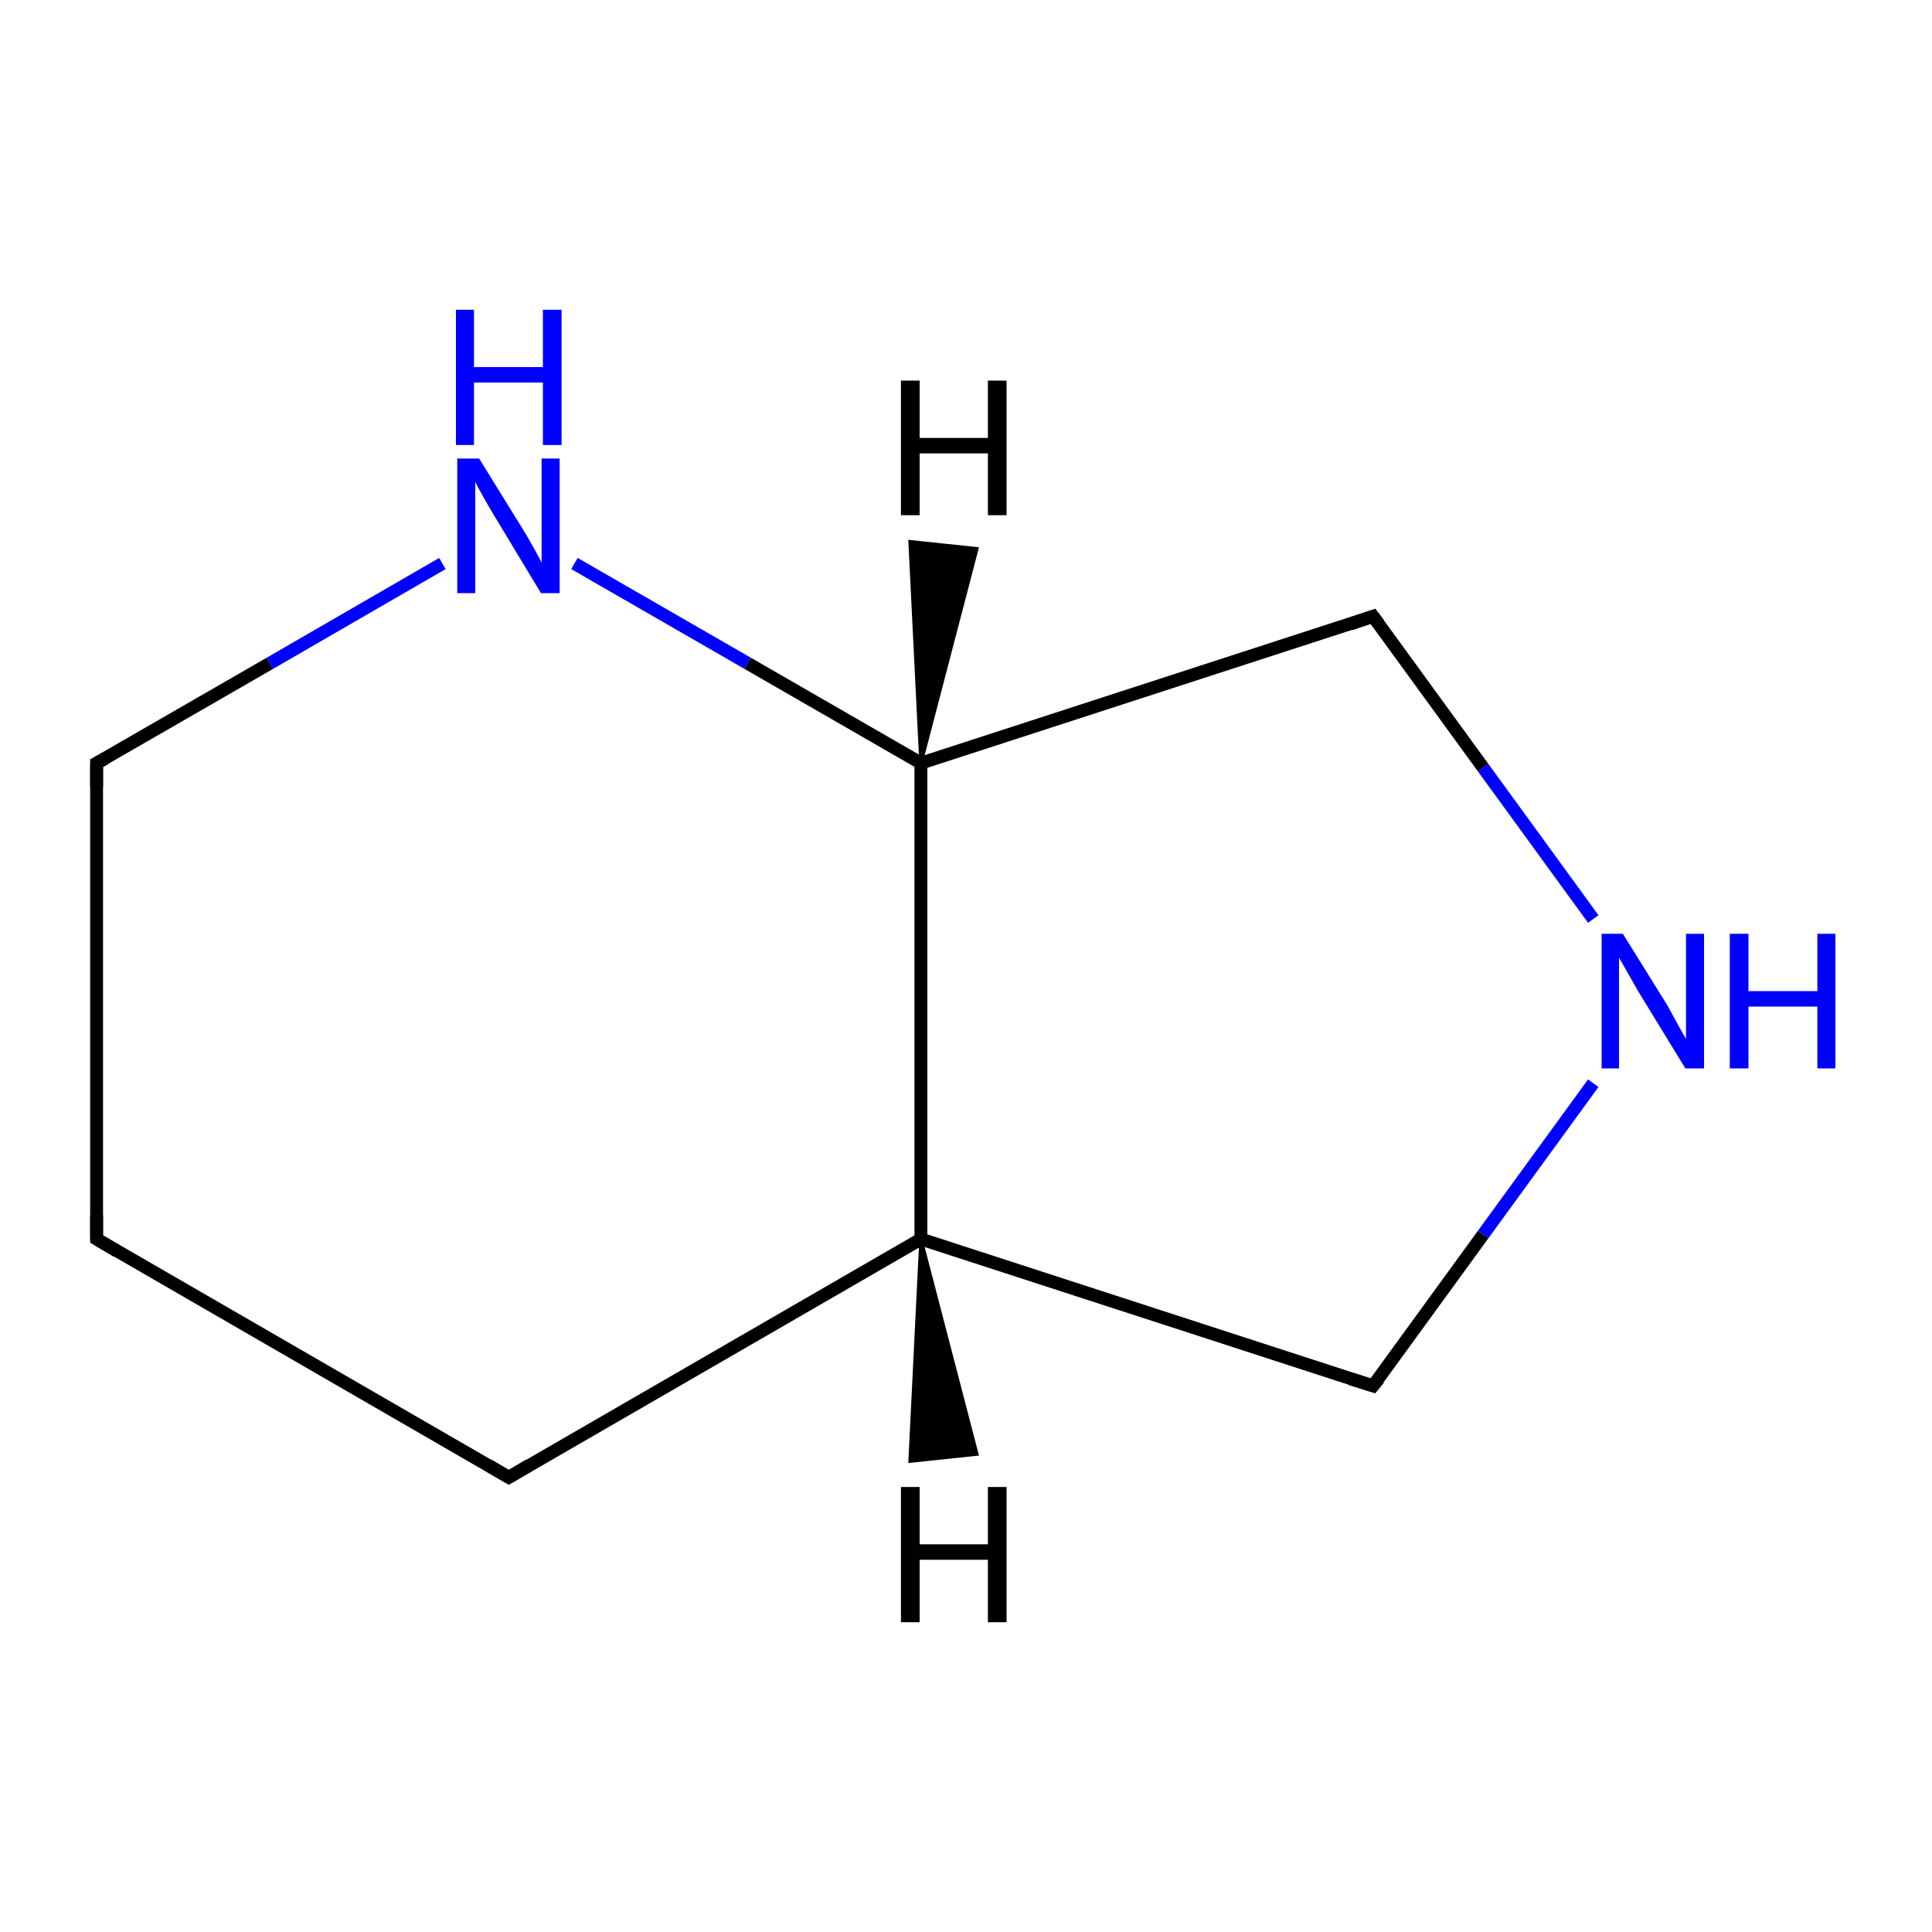 <?xml version='1.0' encoding='iso-8859-1'?>
<svg version='1.1' baseProfile='full'
              xmlns='http://www.w3.org/2000/svg'
                      xmlns:rdkit='http://www.rdkit.org/xml'
                      xmlns:xlink='http://www.w3.org/1999/xlink'
                  xml:space='preserve'
width='300px' height='300px' viewBox='0 0 300 300'>
<!-- END OF HEADER -->
<rect style='opacity:1.0;fill:#FFFFFF;stroke:none' width='300.0' height='300.0' x='0.0' y='0.0'> </rect>
<path class='bond-0 atom-0 atom-1' d='M 15.0,192.4 L 15.0,118.5' style='fill:none;fill-rule:evenodd;stroke:#000000;stroke-width:2.0px;stroke-linecap:butt;stroke-linejoin:miter;stroke-opacity:1' />
<path class='bond-1 atom-1 atom-2' d='M 15.0,118.5 L 41.9,103.0' style='fill:none;fill-rule:evenodd;stroke:#000000;stroke-width:2.0px;stroke-linecap:butt;stroke-linejoin:miter;stroke-opacity:1' />
<path class='bond-1 atom-1 atom-2' d='M 41.9,103.0 L 68.7,87.5' style='fill:none;fill-rule:evenodd;stroke:#0000FF;stroke-width:2.0px;stroke-linecap:butt;stroke-linejoin:miter;stroke-opacity:1' />
<path class='bond-2 atom-2 atom-3' d='M 89.2,87.5 L 116.1,103.0' style='fill:none;fill-rule:evenodd;stroke:#0000FF;stroke-width:2.0px;stroke-linecap:butt;stroke-linejoin:miter;stroke-opacity:1' />
<path class='bond-2 atom-2 atom-3' d='M 116.1,103.0 L 143.0,118.5' style='fill:none;fill-rule:evenodd;stroke:#000000;stroke-width:2.0px;stroke-linecap:butt;stroke-linejoin:miter;stroke-opacity:1' />
<path class='bond-3 atom-3 atom-4' d='M 143.0,118.5 L 213.2,95.7' style='fill:none;fill-rule:evenodd;stroke:#000000;stroke-width:2.0px;stroke-linecap:butt;stroke-linejoin:miter;stroke-opacity:1' />
<path class='bond-4 atom-4 atom-5' d='M 213.2,95.7 L 230.3,119.2' style='fill:none;fill-rule:evenodd;stroke:#000000;stroke-width:2.0px;stroke-linecap:butt;stroke-linejoin:miter;stroke-opacity:1' />
<path class='bond-4 atom-4 atom-5' d='M 230.3,119.2 L 247.4,142.7' style='fill:none;fill-rule:evenodd;stroke:#0000FF;stroke-width:2.0px;stroke-linecap:butt;stroke-linejoin:miter;stroke-opacity:1' />
<path class='bond-5 atom-5 atom-6' d='M 247.4,168.2 L 230.3,191.7' style='fill:none;fill-rule:evenodd;stroke:#0000FF;stroke-width:2.0px;stroke-linecap:butt;stroke-linejoin:miter;stroke-opacity:1' />
<path class='bond-5 atom-5 atom-6' d='M 230.3,191.7 L 213.2,215.2' style='fill:none;fill-rule:evenodd;stroke:#000000;stroke-width:2.0px;stroke-linecap:butt;stroke-linejoin:miter;stroke-opacity:1' />
<path class='bond-6 atom-6 atom-7' d='M 213.2,215.2 L 143.0,192.4' style='fill:none;fill-rule:evenodd;stroke:#000000;stroke-width:2.0px;stroke-linecap:butt;stroke-linejoin:miter;stroke-opacity:1' />
<path class='bond-7 atom-7 atom-8' d='M 143.0,192.4 L 79.0,229.4' style='fill:none;fill-rule:evenodd;stroke:#000000;stroke-width:2.0px;stroke-linecap:butt;stroke-linejoin:miter;stroke-opacity:1' />
<path class='bond-8 atom-8 atom-0' d='M 79.0,229.4 L 15.0,192.4' style='fill:none;fill-rule:evenodd;stroke:#000000;stroke-width:2.0px;stroke-linecap:butt;stroke-linejoin:miter;stroke-opacity:1' />
<path class='bond-9 atom-7 atom-3' d='M 143.0,192.4 L 143.0,118.5' style='fill:none;fill-rule:evenodd;stroke:#000000;stroke-width:2.0px;stroke-linecap:butt;stroke-linejoin:miter;stroke-opacity:1' />
<path class='bond-10 atom-3 atom-9' d='M 143.0,118.5 L 141.3,84.1 L 151.7,85.2 Z' style='fill:#000000;fill-rule:evenodd;fill-opacity:1;stroke:#000000;stroke-width:0.5px;stroke-linecap:butt;stroke-linejoin:miter;stroke-miterlimit:10;stroke-opacity:1;' />
<path class='bond-11 atom-7 atom-10' d='M 143.0,192.4 L 151.7,225.8 L 141.3,226.9 Z' style='fill:#000000;fill-rule:evenodd;fill-opacity:1;stroke:#000000;stroke-width:0.5px;stroke-linecap:butt;stroke-linejoin:miter;stroke-miterlimit:10;stroke-opacity:1;' />
<path d='M 15.0,188.7 L 15.0,192.4 L 18.2,194.3' style='fill:none;stroke:#000000;stroke-width:2.0px;stroke-linecap:butt;stroke-linejoin:miter;stroke-miterlimit:10;stroke-opacity:1;' />
<path d='M 15.0,122.2 L 15.0,118.5 L 16.3,117.8' style='fill:none;stroke:#000000;stroke-width:2.0px;stroke-linecap:butt;stroke-linejoin:miter;stroke-miterlimit:10;stroke-opacity:1;' />
<path d='M 209.7,96.9 L 213.2,95.7 L 214.1,96.9' style='fill:none;stroke:#000000;stroke-width:2.0px;stroke-linecap:butt;stroke-linejoin:miter;stroke-miterlimit:10;stroke-opacity:1;' />
<path d='M 214.1,214.1 L 213.2,215.2 L 209.7,214.1' style='fill:none;stroke:#000000;stroke-width:2.0px;stroke-linecap:butt;stroke-linejoin:miter;stroke-miterlimit:10;stroke-opacity:1;' />
<path d='M 82.2,227.5 L 79.0,229.4 L 75.8,227.5' style='fill:none;stroke:#000000;stroke-width:2.0px;stroke-linecap:butt;stroke-linejoin:miter;stroke-miterlimit:10;stroke-opacity:1;' />
<path class='atom-2' d='M 74.4 71.2
L 81.2 82.2
Q 81.9 83.3, 83.0 85.3
Q 84.1 87.3, 84.1 87.4
L 84.1 71.2
L 86.9 71.2
L 86.9 92.1
L 84.0 92.1
L 76.7 80.0
Q 75.8 78.5, 74.9 76.9
Q 74.0 75.3, 73.8 74.8
L 73.8 92.1
L 71.0 92.1
L 71.0 71.2
L 74.4 71.2
' fill='#0000FF'/>
<path class='atom-2' d='M 70.8 48.1
L 73.6 48.1
L 73.6 57.0
L 84.3 57.0
L 84.3 48.1
L 87.2 48.1
L 87.2 69.1
L 84.3 69.1
L 84.3 59.4
L 73.6 59.4
L 73.6 69.1
L 70.8 69.1
L 70.8 48.1
' fill='#0000FF'/>
<path class='atom-5' d='M 252.0 145.0
L 258.9 156.1
Q 259.5 157.2, 260.6 159.2
Q 261.7 161.2, 261.8 161.3
L 261.8 145.0
L 264.6 145.0
L 264.6 165.9
L 261.7 165.9
L 254.3 153.8
Q 253.5 152.4, 252.6 150.8
Q 251.7 149.2, 251.4 148.7
L 251.4 165.9
L 248.7 165.9
L 248.7 145.0
L 252.0 145.0
' fill='#0000FF'/>
<path class='atom-5' d='M 268.6 145.0
L 271.5 145.0
L 271.5 153.9
L 282.2 153.9
L 282.2 145.0
L 285.0 145.0
L 285.0 165.9
L 282.2 165.9
L 282.2 156.3
L 271.5 156.3
L 271.5 165.9
L 268.6 165.9
L 268.6 145.0
' fill='#0000FF'/>
<path class='atom-9' d='M 139.9 59.1
L 142.8 59.1
L 142.8 68.0
L 153.4 68.0
L 153.4 59.1
L 156.3 59.1
L 156.3 80.0
L 153.4 80.0
L 153.4 70.4
L 142.8 70.4
L 142.8 80.0
L 139.9 80.0
L 139.9 59.1
' fill='#000000'/>
<path class='atom-10' d='M 139.9 230.9
L 142.8 230.9
L 142.8 239.8
L 153.4 239.8
L 153.4 230.9
L 156.3 230.9
L 156.3 251.9
L 153.4 251.9
L 153.4 242.2
L 142.8 242.2
L 142.8 251.9
L 139.9 251.9
L 139.9 230.9
' fill='#000000'/>
</svg>

